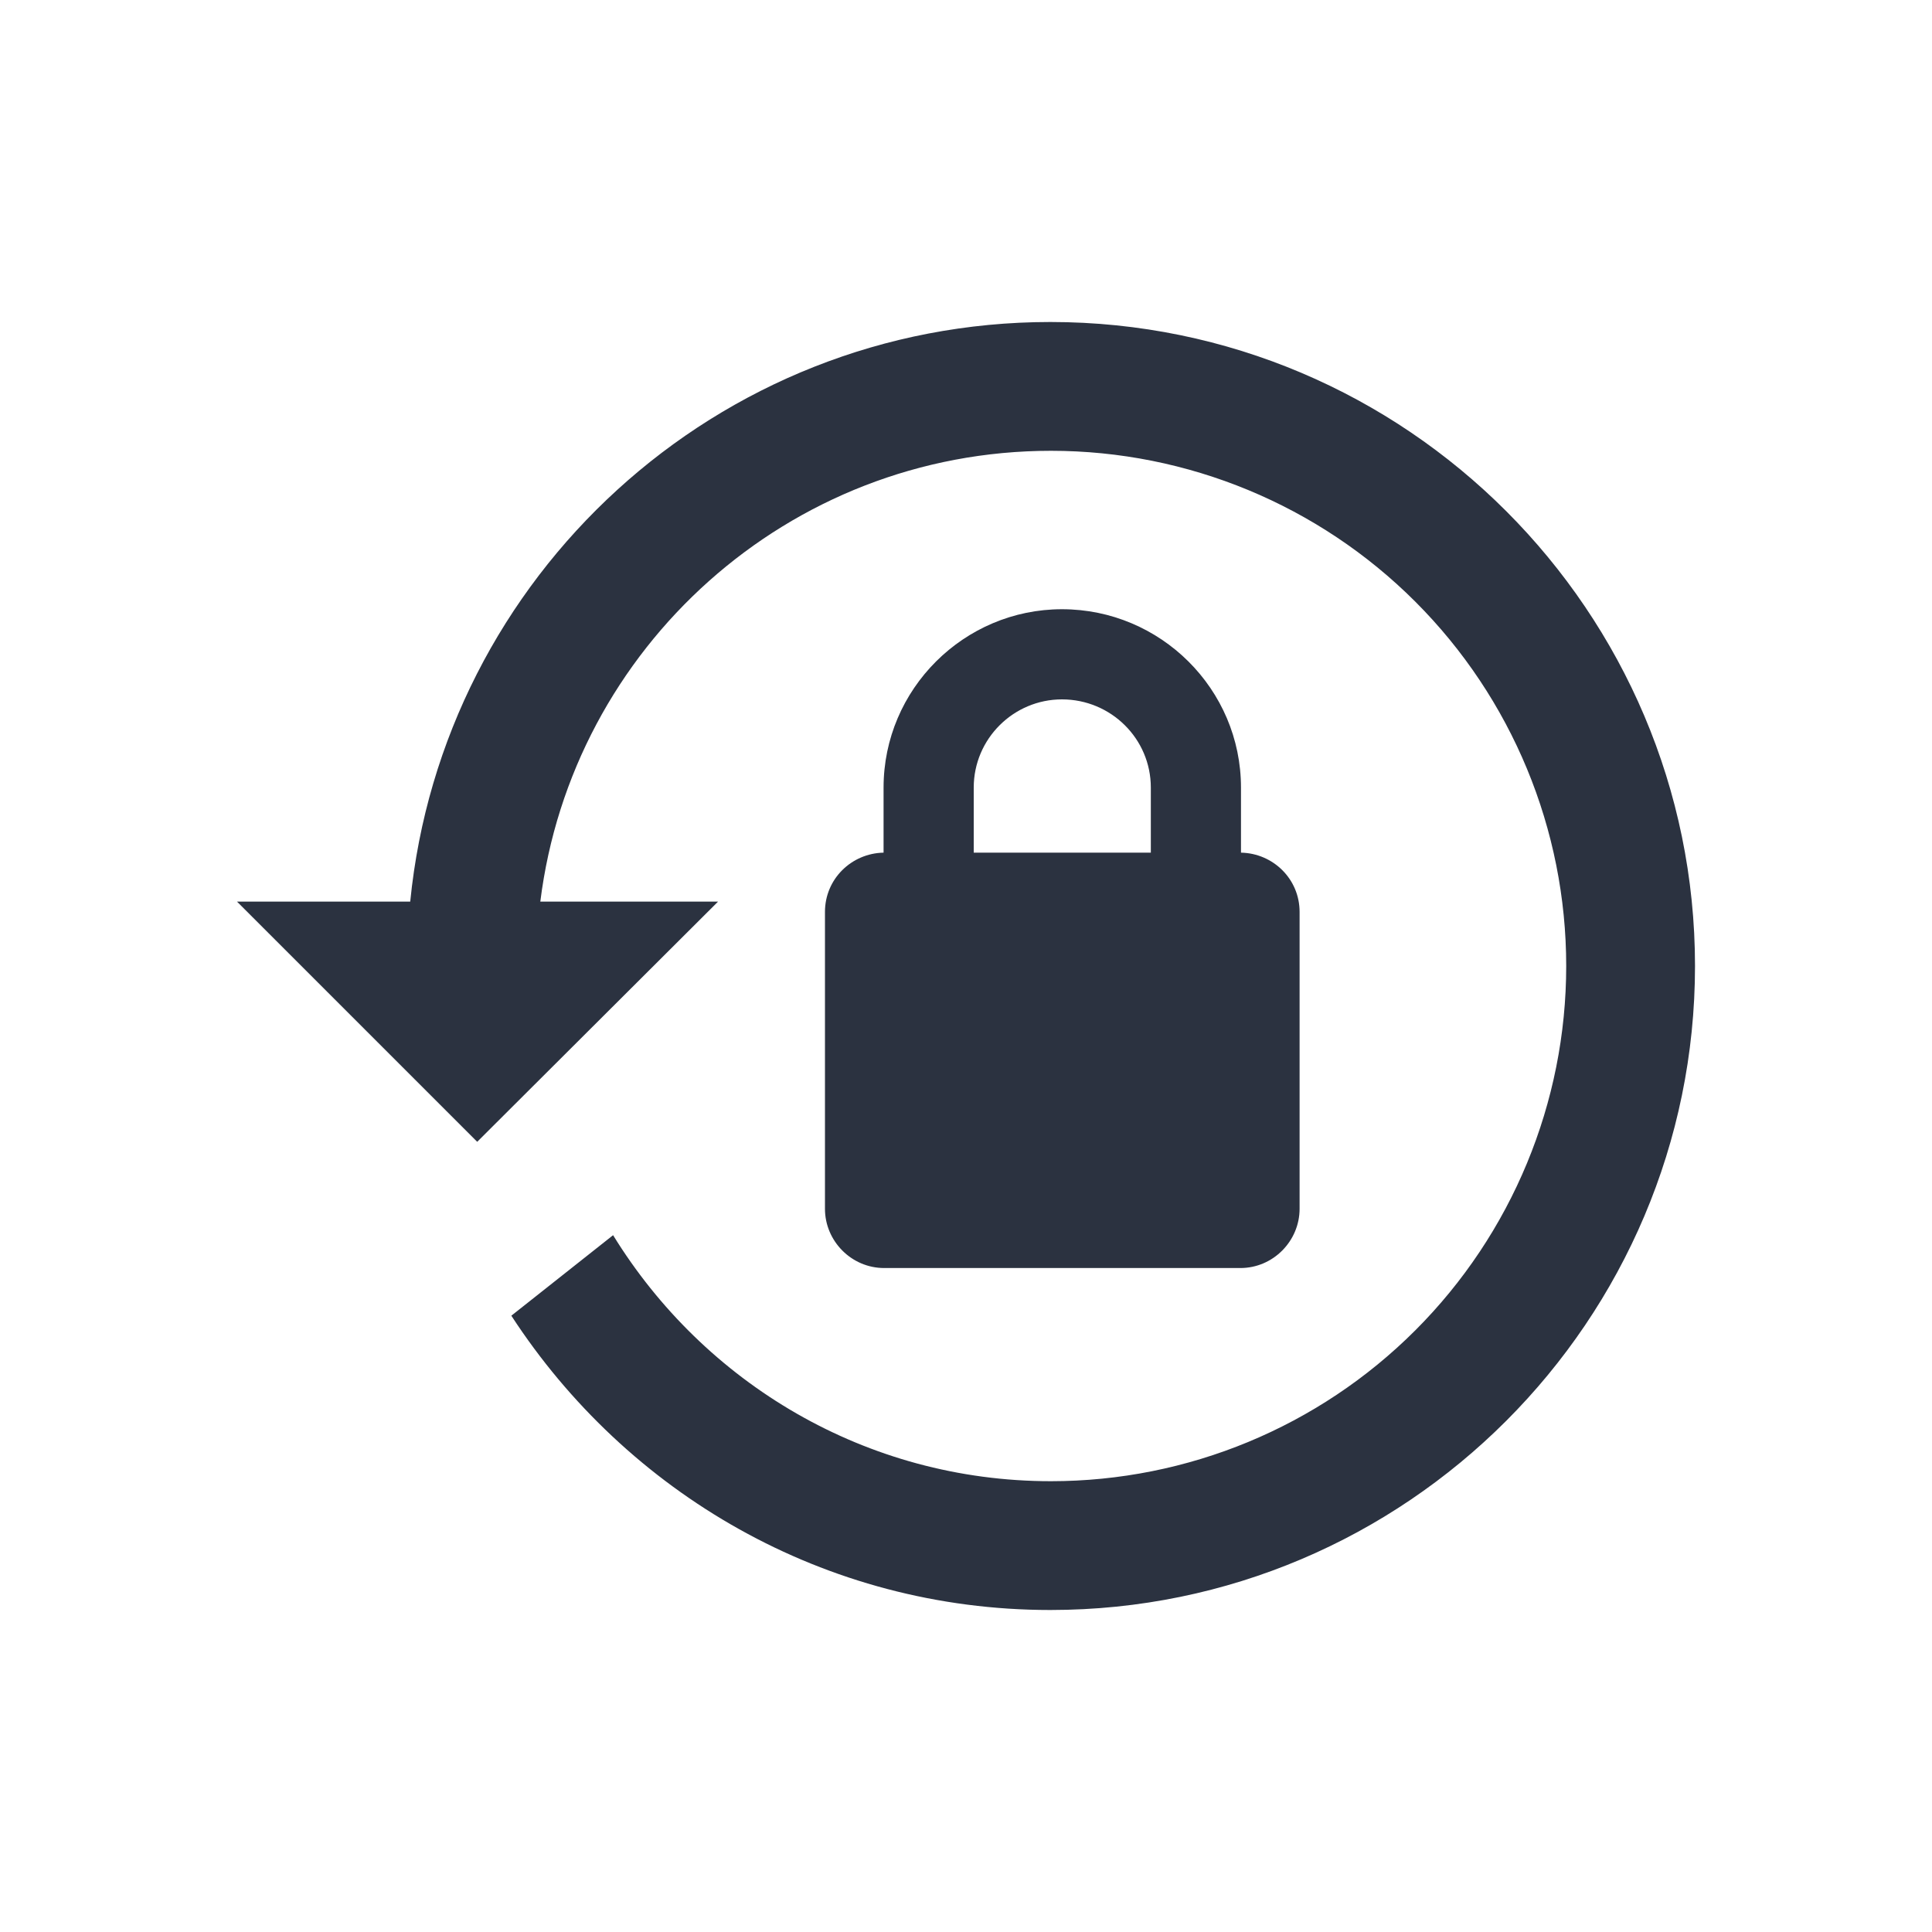 <svg width="30" height="30" viewBox="0 0 30 30" fill="none" xmlns="http://www.w3.org/2000/svg">
<path d="M16.31 5C21.84 5 26.32 9.5 26.32 15C26.32 20.5 21.84 25 16.31 25C12.8 25 9.73 23.18 7.94 20.43L9.52 19.18C10.93 21.47 13.44 23 16.32 23C18.442 23 20.477 22.157 21.977 20.657C23.477 19.157 24.32 17.122 24.32 15C24.32 12.878 23.477 10.843 21.977 9.343C20.477 7.843 18.442 7 16.32 7C12.24 7 8.88 10.06 8.39 14H11.15L7.41 17.73L3.68 14H6.37C6.87 8.95 11.13 5 16.31 5ZM19.27 13.24C19.77 13.25 20.18 13.65 20.18 14.16V18.77C20.18 19.27 19.77 19.69 19.26 19.69H13.73C13.22 19.69 12.81 19.27 12.81 18.77V14.16C12.81 13.65 13.22 13.25 13.72 13.24V12.23C13.72 10.7 14.97 9.46 16.49 9.46C18.02 9.46 19.27 10.7 19.27 12.23V13.24ZM16.49 10.86C15.74 10.86 15.12 11.47 15.12 12.23V13.24H17.87V12.23C17.87 11.47 17.25 10.86 16.49 10.86Z" fill="#2B3240"/>
</svg>
